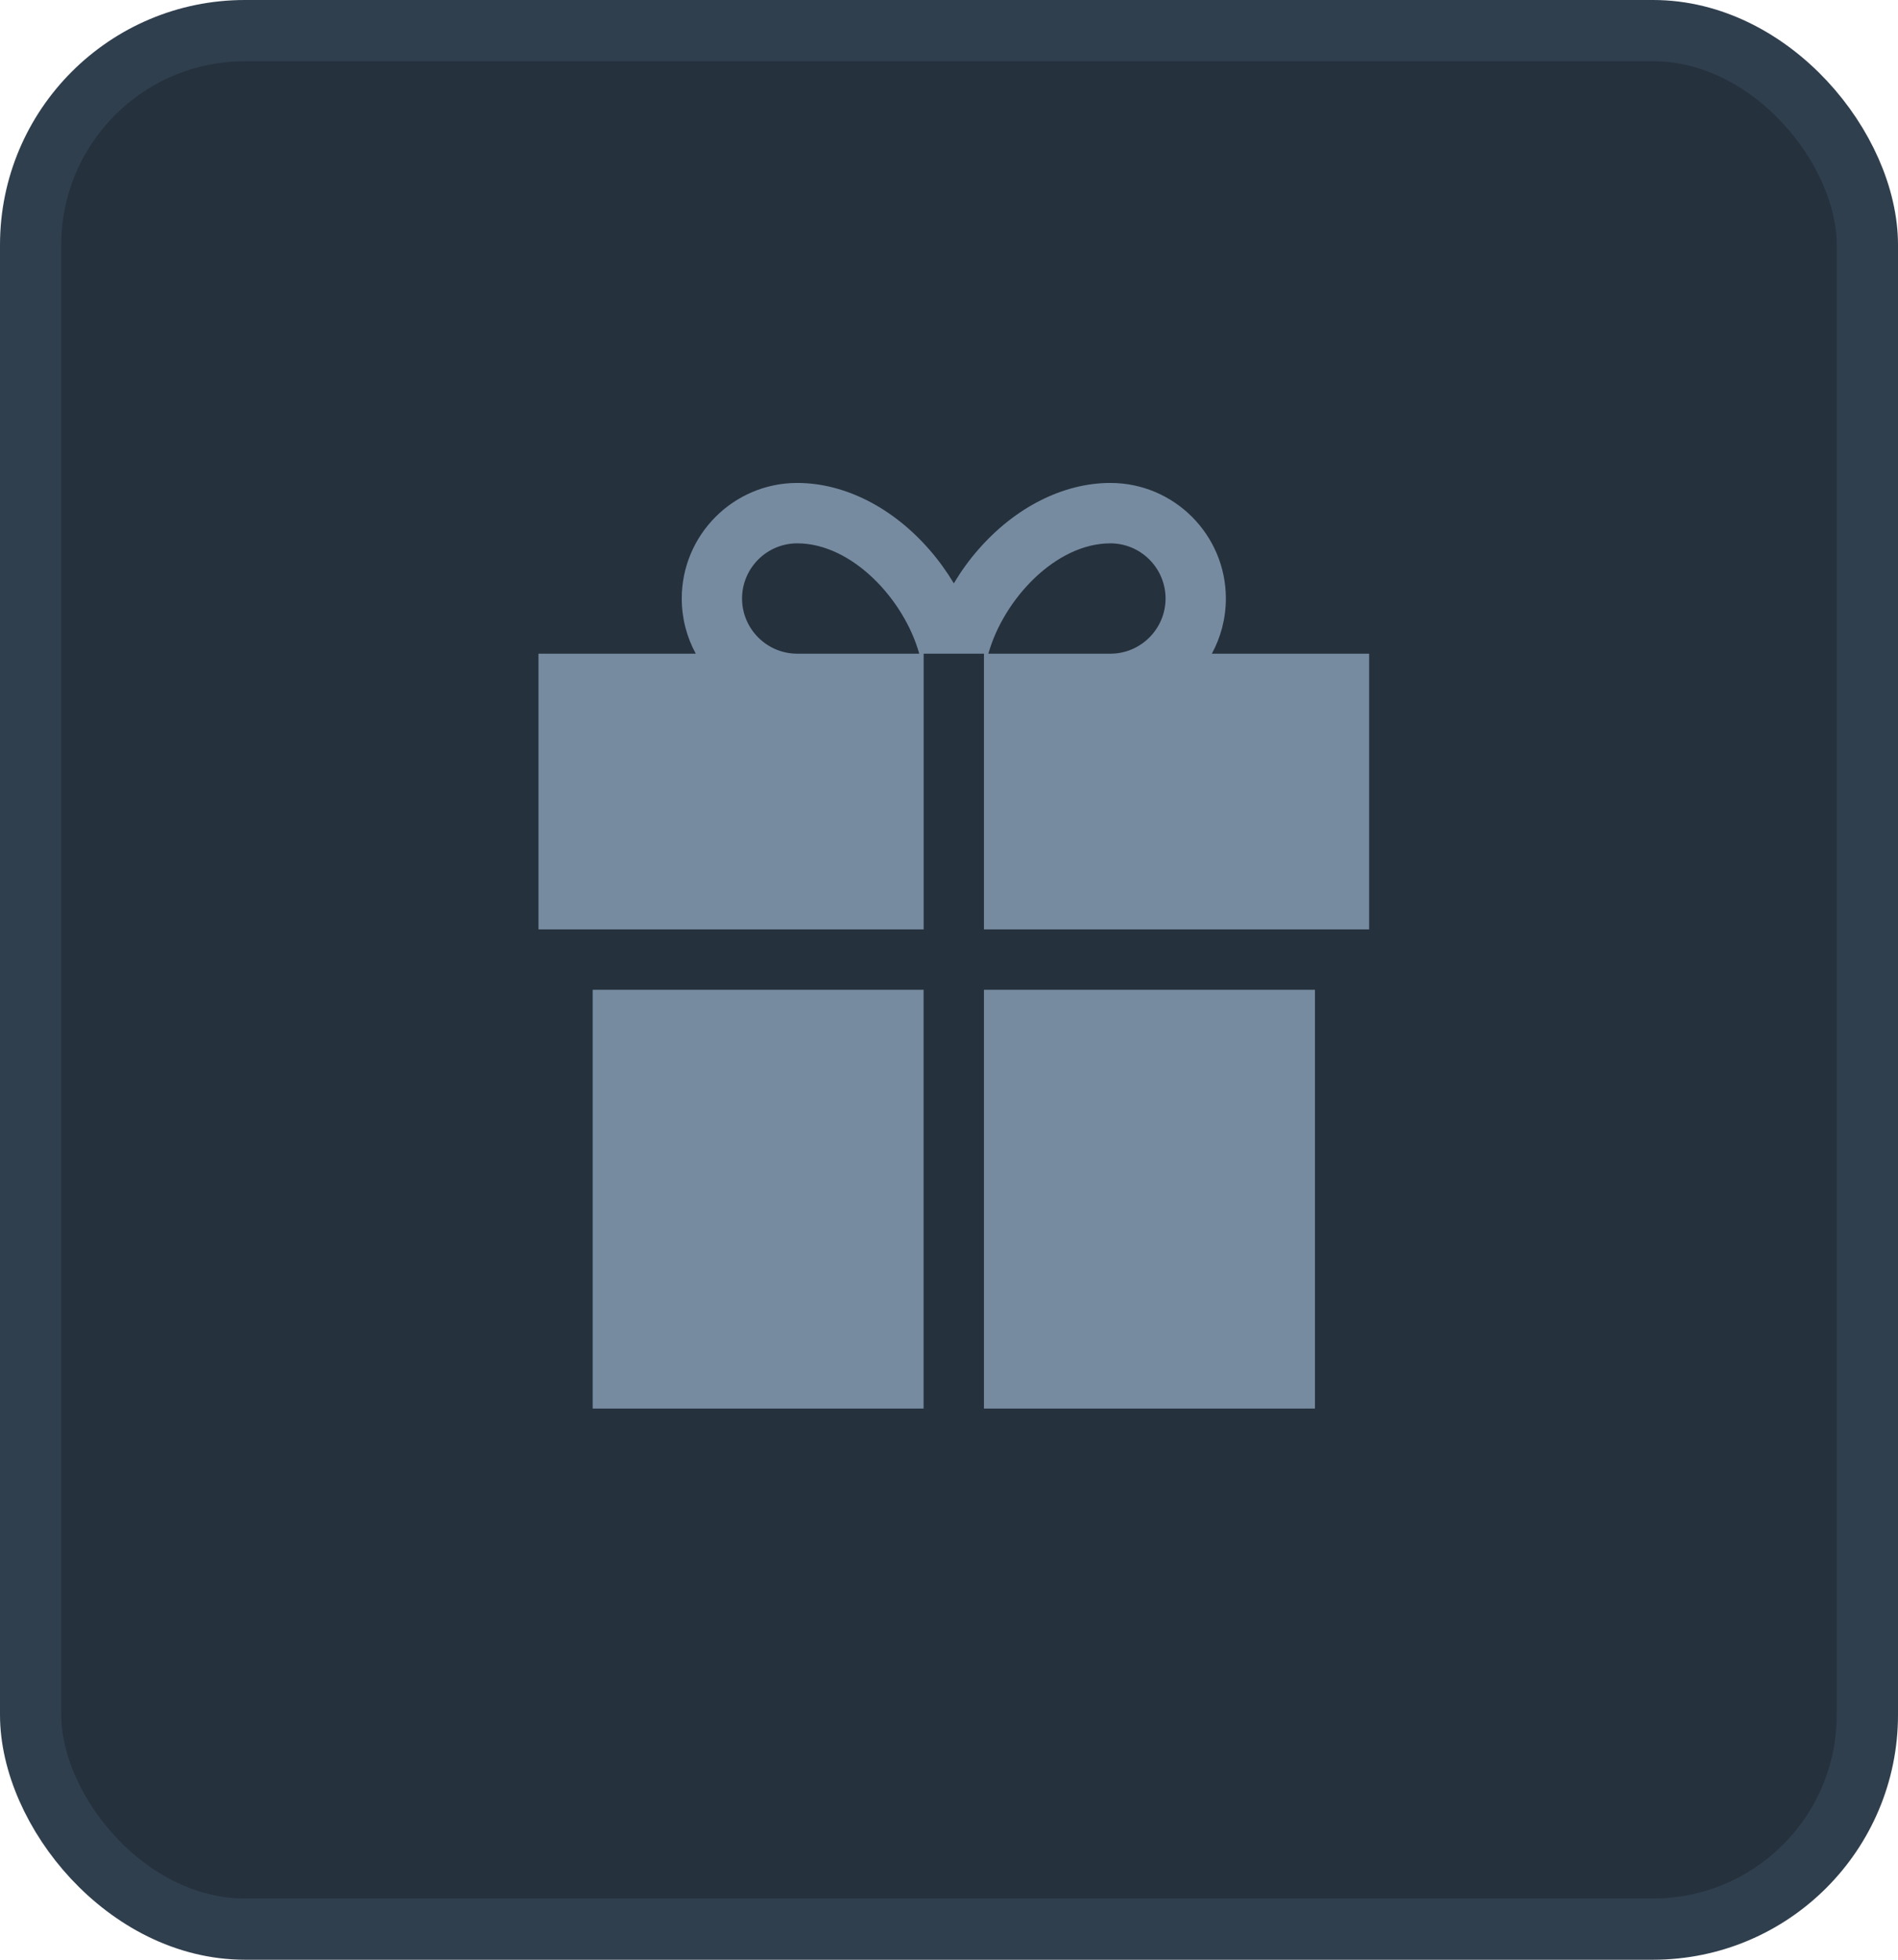 <svg width="31" height="32" viewBox="0 0 31 32" fill="none" xmlns="http://www.w3.org/2000/svg">
<rect x="0.5" y="0.5" width="30" height="31" rx="3.5" fill="#25313D" stroke="#303F4E"/>
<path d="M21.477 16.162H16.071V23H21.477V16.162Z" fill="#778BA0"/>
<path d="M15.085 16.162H9.68V23H15.085V16.162Z" fill="#778BA0"/>
<path d="M19.793 10.674C19.939 10.406 20.022 10.099 20.022 9.773C20.022 8.732 19.176 7.886 18.136 7.886C17.366 7.886 16.579 8.284 15.976 8.977C15.826 9.148 15.694 9.333 15.579 9.525C15.463 9.333 15.331 9.148 15.181 8.977C14.578 8.284 13.791 7.886 13.021 7.886C11.981 7.886 11.135 8.732 11.135 9.773C11.135 10.099 11.218 10.406 11.364 10.674H8.795V15.176H15.086V10.674H16.071V15.176H22.362V10.674H19.793ZM13.021 10.674C12.525 10.674 12.12 10.269 12.12 9.773C12.12 9.276 12.525 8.872 13.021 8.872C13.916 8.872 14.766 9.787 15.014 10.674H13.021V10.674ZM18.136 10.674H16.143C16.391 9.787 17.241 8.872 18.136 8.872C18.632 8.872 19.037 9.276 19.037 9.773C19.037 10.269 18.632 10.674 18.136 10.674Z" fill="#778BA0"/>
</svg>
